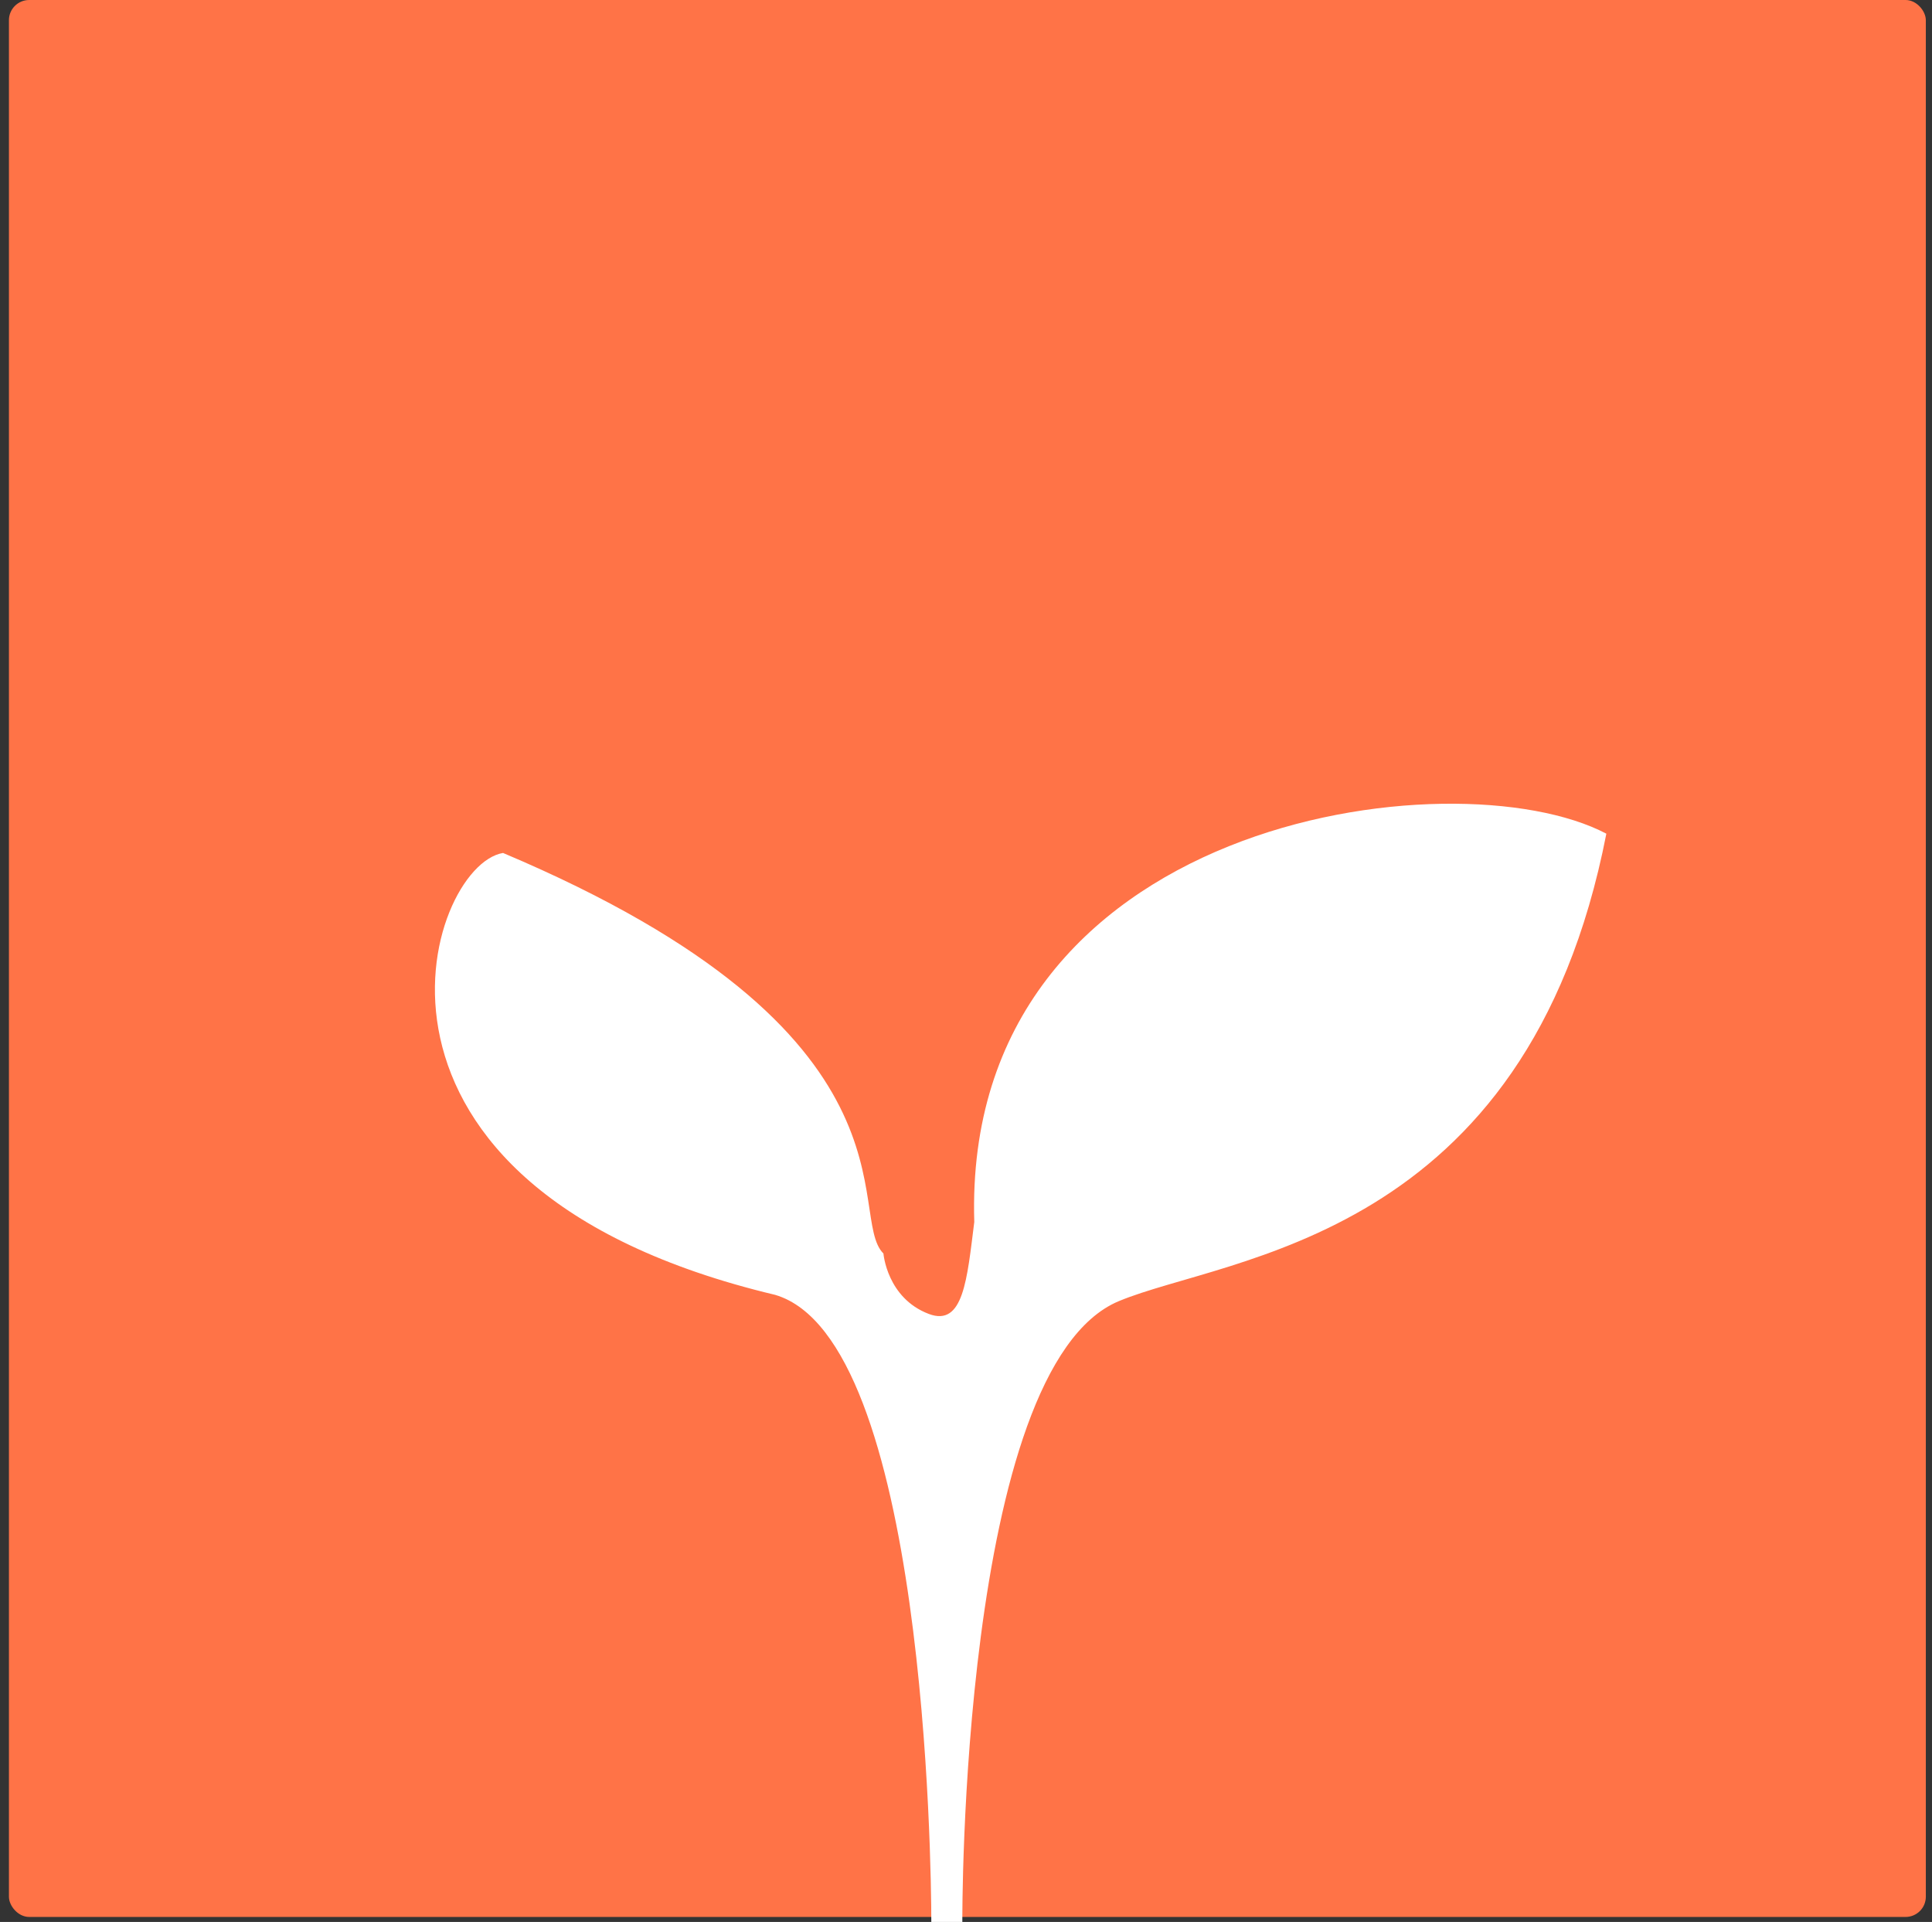 <svg width="191" height="190" viewBox="0 0 191 190" fill="none" xmlns="http://www.w3.org/2000/svg">
<rect x="0" y="0" width="191" height="190" fill="#333333" stroke="none"/>
<rect x="0.883" width="189.507" height="189.507" rx="2" fill="#FF7347"/>
<path d="M87.338 123.922C83.542 120.152 92.166 102.236 49.731 84.323C42.139 85.578 31.788 117.322 76.643 128.011C91.48 132.409 92.071 184.344 92.071 190H95.138C95.138 190 94.851 135.206 110.61 128.629C121.333 124.16 150.946 122.724 158.806 82.417C143.824 74.522 95.106 80.82 96.318 120.806C95.608 126.43 95.254 131.195 91.823 129.894C87.684 128.323 87.338 123.922 87.338 123.922Z" fill="white"/>
</svg>
